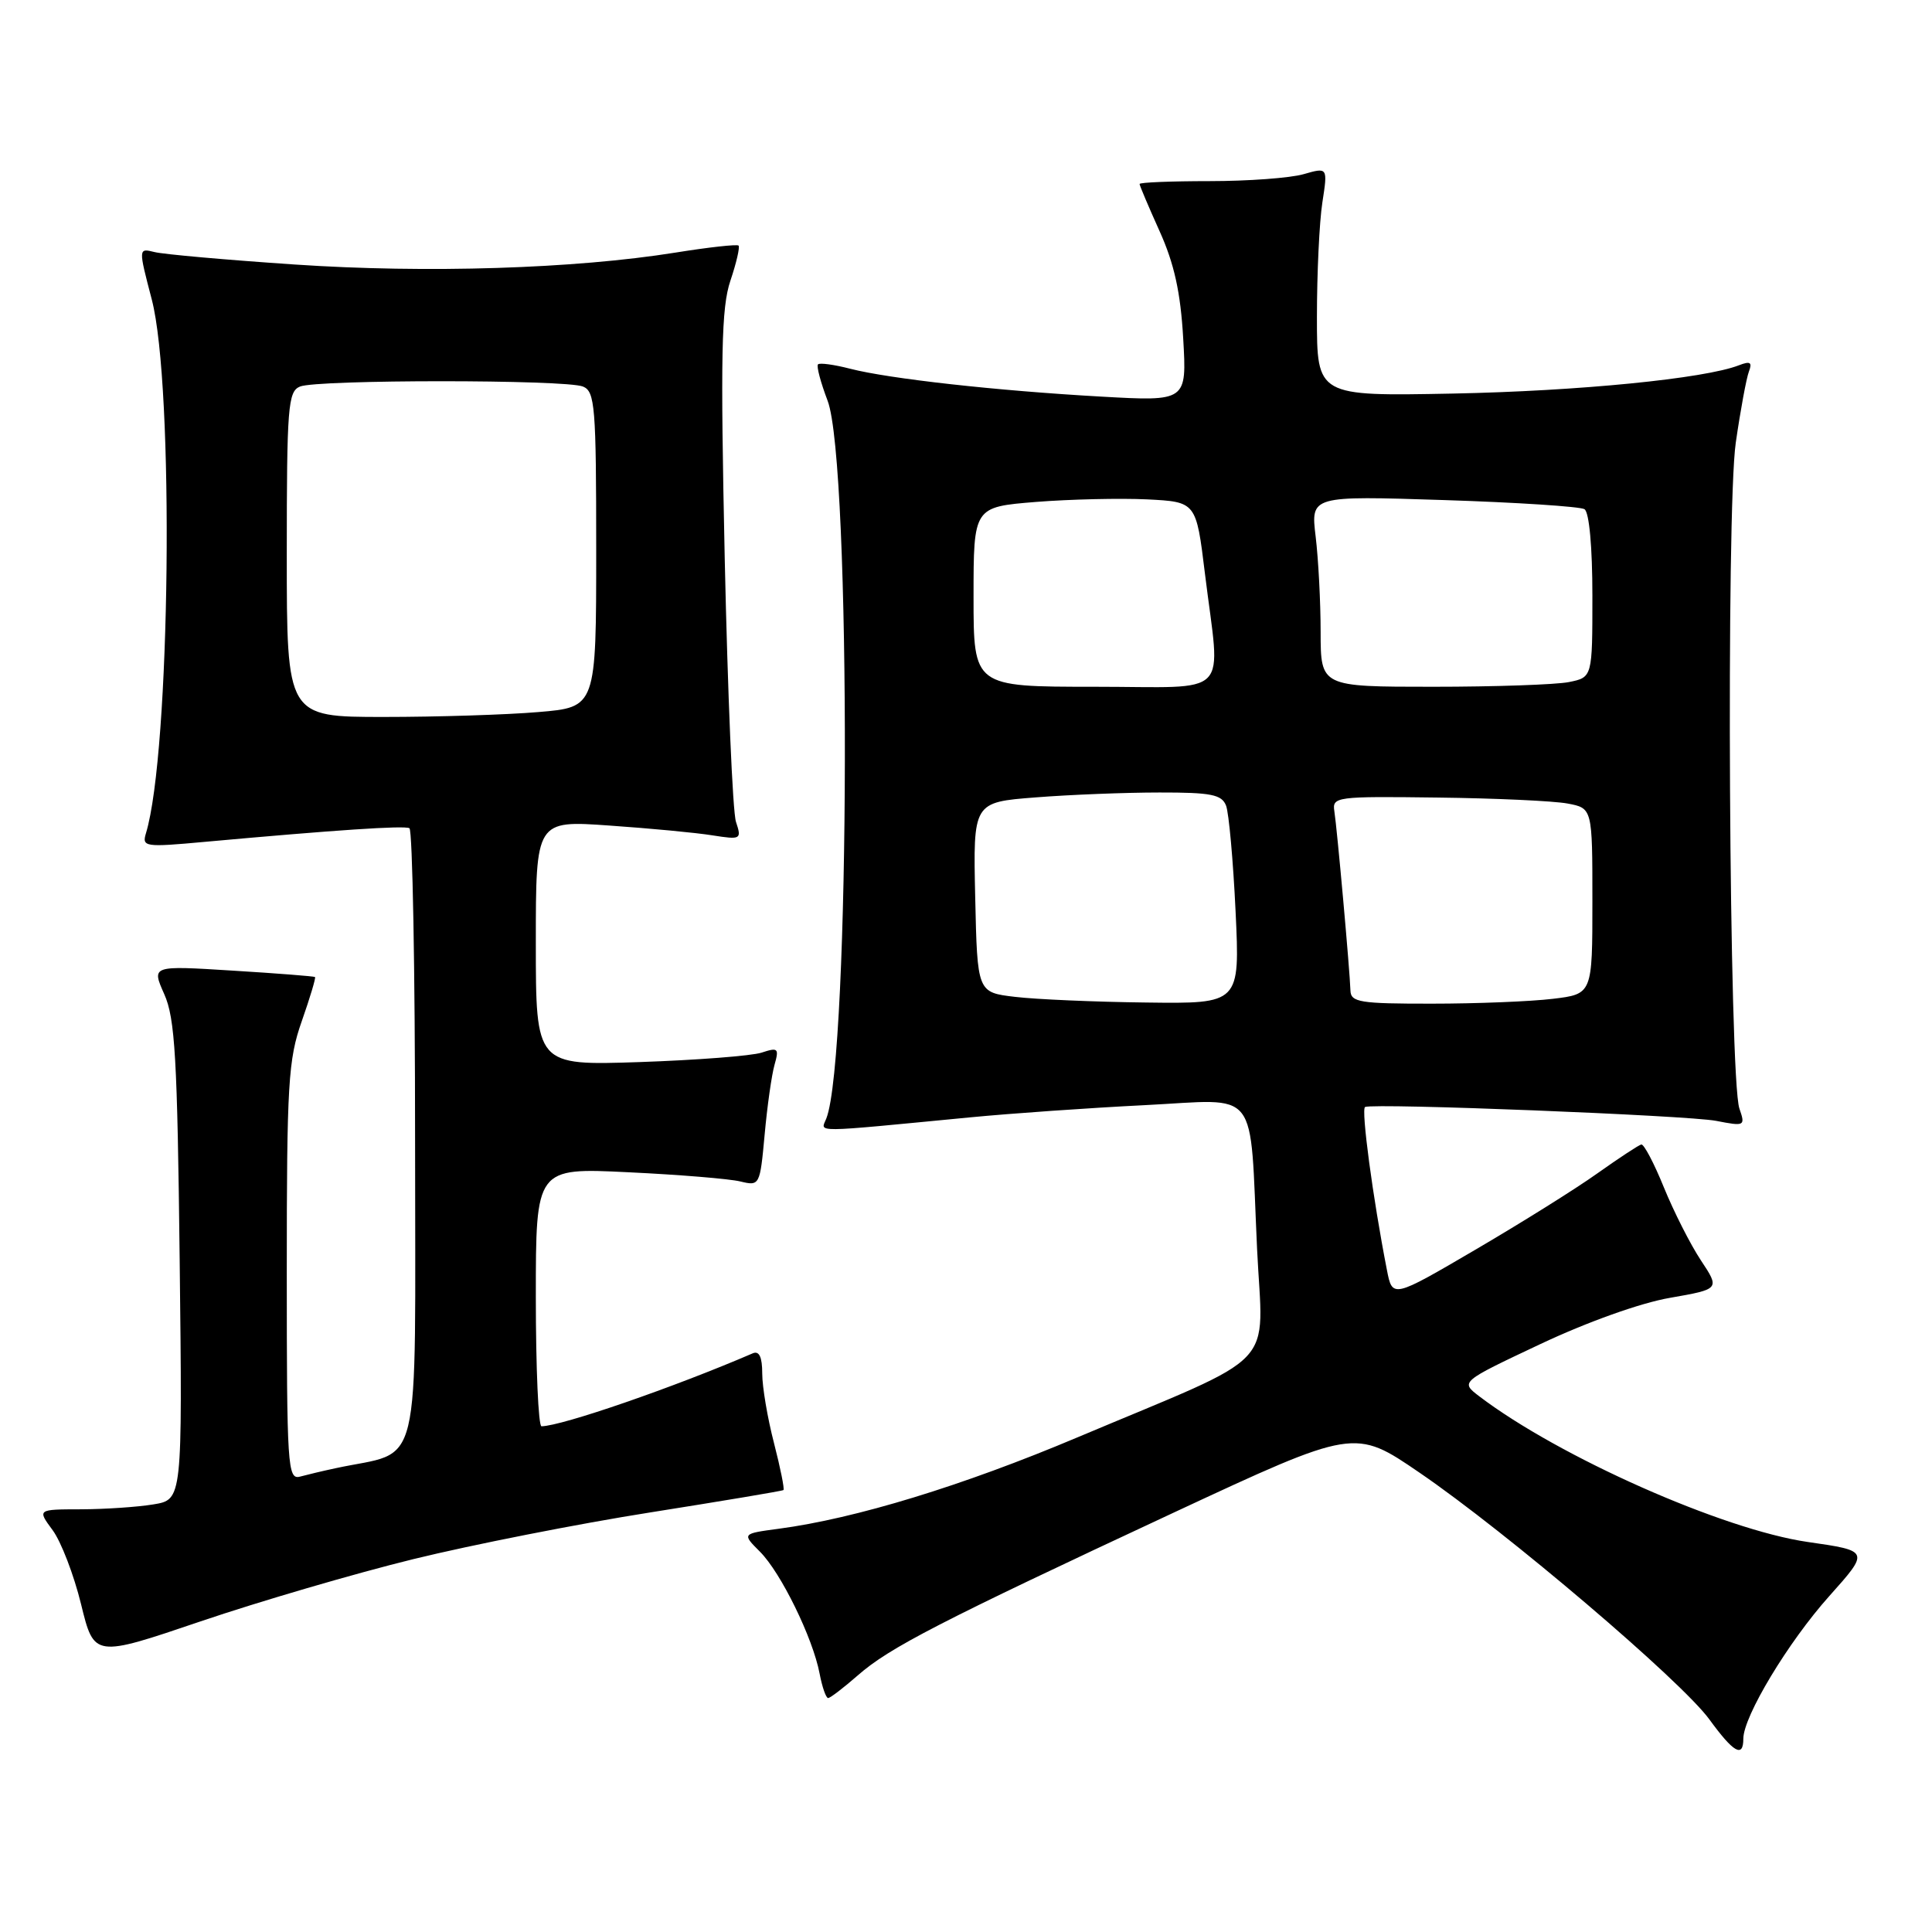 <?xml version="1.0" encoding="UTF-8" standalone="no"?>
<!DOCTYPE svg PUBLIC "-//W3C//DTD SVG 1.1//EN" "http://www.w3.org/Graphics/SVG/1.1/DTD/svg11.dtd" >
<svg xmlns="http://www.w3.org/2000/svg" xmlns:xlink="http://www.w3.org/1999/xlink" version="1.1" viewBox="0 0 256 256">
 <g >
 <path fill="currentColor"
d=" M 231.00 230.39 C 231.00 227.44 236.95 217.57 242.38 211.50 C 247.74 205.50 247.74 205.50 239.54 204.32 C 228.32 202.70 206.57 193.05 196.00 185.01 C 193.50 183.10 193.50 183.10 204.08 178.11 C 210.29 175.18 217.38 172.64 221.28 171.97 C 227.90 170.81 227.90 170.81 225.37 166.99 C 223.98 164.89 221.78 160.54 220.47 157.33 C 219.17 154.12 217.82 151.57 217.48 151.65 C 217.13 151.73 214.52 153.45 211.67 155.47 C 208.83 157.50 201.55 162.05 195.50 165.59 C 184.50 172.03 184.50 172.03 183.77 168.26 C 181.90 158.71 180.33 146.93 180.88 146.68 C 182.12 146.15 223.61 147.79 227.40 148.52 C 231.20 149.26 231.28 149.21 230.48 146.89 C 229.11 142.93 228.70 67.61 230.00 58.65 C 230.62 54.34 231.41 50.09 231.74 49.23 C 232.21 48.00 231.92 47.82 230.42 48.40 C 225.88 50.17 209.21 51.82 192.50 52.15 C 174.50 52.50 174.50 52.50 174.50 42.00 C 174.50 36.22 174.82 29.40 175.22 26.83 C 175.94 22.16 175.94 22.16 172.73 23.08 C 170.96 23.59 165.35 24.00 160.26 24.00 C 155.17 24.00 151.00 24.17 151.00 24.38 C 151.00 24.58 152.19 27.39 153.65 30.63 C 155.59 34.93 156.43 38.72 156.78 44.84 C 157.26 53.19 157.26 53.19 145.88 52.55 C 132.01 51.77 117.83 50.19 112.65 48.86 C 110.53 48.31 108.61 48.05 108.39 48.28 C 108.16 48.50 108.74 50.67 109.66 53.09 C 112.81 61.35 112.67 140.13 109.49 148.21 C 108.75 150.10 107.21 150.11 128.50 148.06 C 134.00 147.53 144.42 146.80 151.65 146.44 C 167.11 145.67 165.55 143.68 166.57 165.51 C 167.34 181.74 169.96 179.00 142.74 190.47 C 127.55 196.88 113.35 201.22 103.17 202.57 C 98.31 203.22 98.31 203.22 100.70 205.61 C 103.47 208.38 107.70 217.02 108.60 221.75 C 108.94 223.54 109.45 225.00 109.73 225.00 C 110.01 225.00 111.78 223.64 113.67 221.99 C 117.84 218.33 124.49 214.90 155.50 200.44 C 179.50 189.26 179.50 189.26 188.10 195.14 C 199.65 203.03 222.78 222.72 226.50 227.83 C 229.71 232.24 231.00 232.97 231.00 230.39 Z  M 54.78 206.59 C 62.53 204.69 76.67 201.90 86.19 200.40 C 95.71 198.89 103.64 197.57 103.81 197.44 C 103.97 197.32 103.41 194.52 102.56 191.22 C 101.70 187.91 101.00 183.77 101.00 182.00 C 101.00 179.81 100.60 178.96 99.75 179.32 C 89.32 183.82 74.47 188.95 71.75 188.99 C 71.34 188.99 71.00 181.29 71.00 171.86 C 71.00 154.73 71.00 154.73 83.25 155.33 C 89.99 155.65 96.67 156.20 98.10 156.55 C 100.66 157.17 100.70 157.08 101.32 150.34 C 101.66 146.58 102.25 142.42 102.63 141.09 C 103.25 138.90 103.10 138.76 100.91 139.48 C 99.58 139.91 92.31 140.47 84.75 140.73 C 71.00 141.19 71.00 141.19 71.00 124.95 C 71.00 108.70 71.00 108.70 80.75 109.39 C 86.11 109.76 92.26 110.34 94.41 110.69 C 98.18 111.28 98.29 111.22 97.52 108.90 C 97.08 107.58 96.42 91.88 96.03 74.00 C 95.46 46.99 95.58 40.77 96.78 37.20 C 97.58 34.83 98.06 32.73 97.86 32.54 C 97.66 32.35 93.90 32.76 89.50 33.47 C 76.13 35.61 56.53 36.23 39.06 35.05 C 30.02 34.44 21.66 33.70 20.48 33.40 C 18.33 32.87 18.33 32.87 20.11 39.68 C 23.11 51.18 22.58 99.75 19.34 110.41 C 18.79 112.22 19.19 112.28 27.13 111.55 C 44.55 109.97 53.52 109.37 54.25 109.74 C 54.66 109.95 55.00 128.52 55.00 151.02 C 55.00 196.48 56.07 192.04 44.50 194.54 C 42.85 194.89 40.71 195.40 39.75 195.66 C 38.11 196.10 38.00 194.33 38.00 168.54 C 38.00 143.57 38.19 140.41 39.99 135.30 C 41.08 132.19 41.87 129.56 41.74 129.46 C 41.61 129.36 36.68 128.97 30.79 128.61 C 20.08 127.94 20.08 127.94 21.76 131.72 C 23.20 134.94 23.50 140.16 23.81 167.11 C 24.17 198.71 24.17 198.71 20.33 199.34 C 18.23 199.69 13.90 199.98 10.72 199.99 C 4.94 200.00 4.94 200.00 6.97 202.75 C 8.09 204.26 9.79 208.68 10.74 212.56 C 12.47 219.63 12.47 219.63 26.58 214.84 C 34.33 212.21 47.03 208.49 54.78 206.59 Z  M 134.50 132.09 C 129.50 131.50 129.50 131.50 129.22 118.90 C 128.94 106.30 128.94 106.30 137.22 105.66 C 141.77 105.30 149.16 105.01 153.64 105.01 C 160.48 105.00 161.89 105.28 162.46 106.75 C 162.83 107.71 163.40 114.01 163.72 120.75 C 164.30 133.00 164.30 133.00 151.90 132.84 C 145.08 132.76 137.25 132.42 134.50 132.09 Z  M 178.94 131.25 C 178.86 128.59 177.17 109.78 176.81 107.50 C 176.51 105.57 177.01 105.51 190.45 105.68 C 198.13 105.77 205.89 106.13 207.70 106.47 C 211.00 107.09 211.00 107.09 211.00 119.41 C 211.00 131.72 211.00 131.72 205.75 132.35 C 202.86 132.70 195.66 132.99 189.75 132.99 C 180.20 133.00 178.99 132.81 178.94 131.25 Z  M 129.00 79.09 C 129.00 67.18 129.00 67.18 137.25 66.51 C 141.79 66.15 148.43 66.00 152.00 66.17 C 158.50 66.50 158.50 66.50 159.66 76.00 C 161.72 92.78 163.46 91.00 145.00 91.00 C 129.00 91.00 129.00 91.00 129.00 79.09 Z  M 174.99 83.75 C 174.99 79.76 174.69 74.07 174.33 71.09 C 173.68 65.69 173.68 65.69 191.30 66.26 C 200.98 66.57 209.38 67.12 209.95 67.47 C 210.58 67.86 211.00 72.49 211.00 78.93 C 211.00 89.75 211.00 89.75 207.88 90.38 C 206.16 90.72 198.06 91.00 189.88 91.00 C 175.00 91.00 175.00 91.00 174.99 83.75 Z  M 38.00 73.47 C 38.00 53.90 38.16 51.87 39.75 51.22 C 42.03 50.28 74.97 50.28 77.25 51.22 C 78.84 51.87 79.00 53.87 79.00 72.82 C 79.00 93.71 79.00 93.71 71.35 94.35 C 67.14 94.71 57.92 95.00 50.85 95.00 C 38.00 95.00 38.00 95.00 38.00 73.47 Z "/>
</g>
</svg>